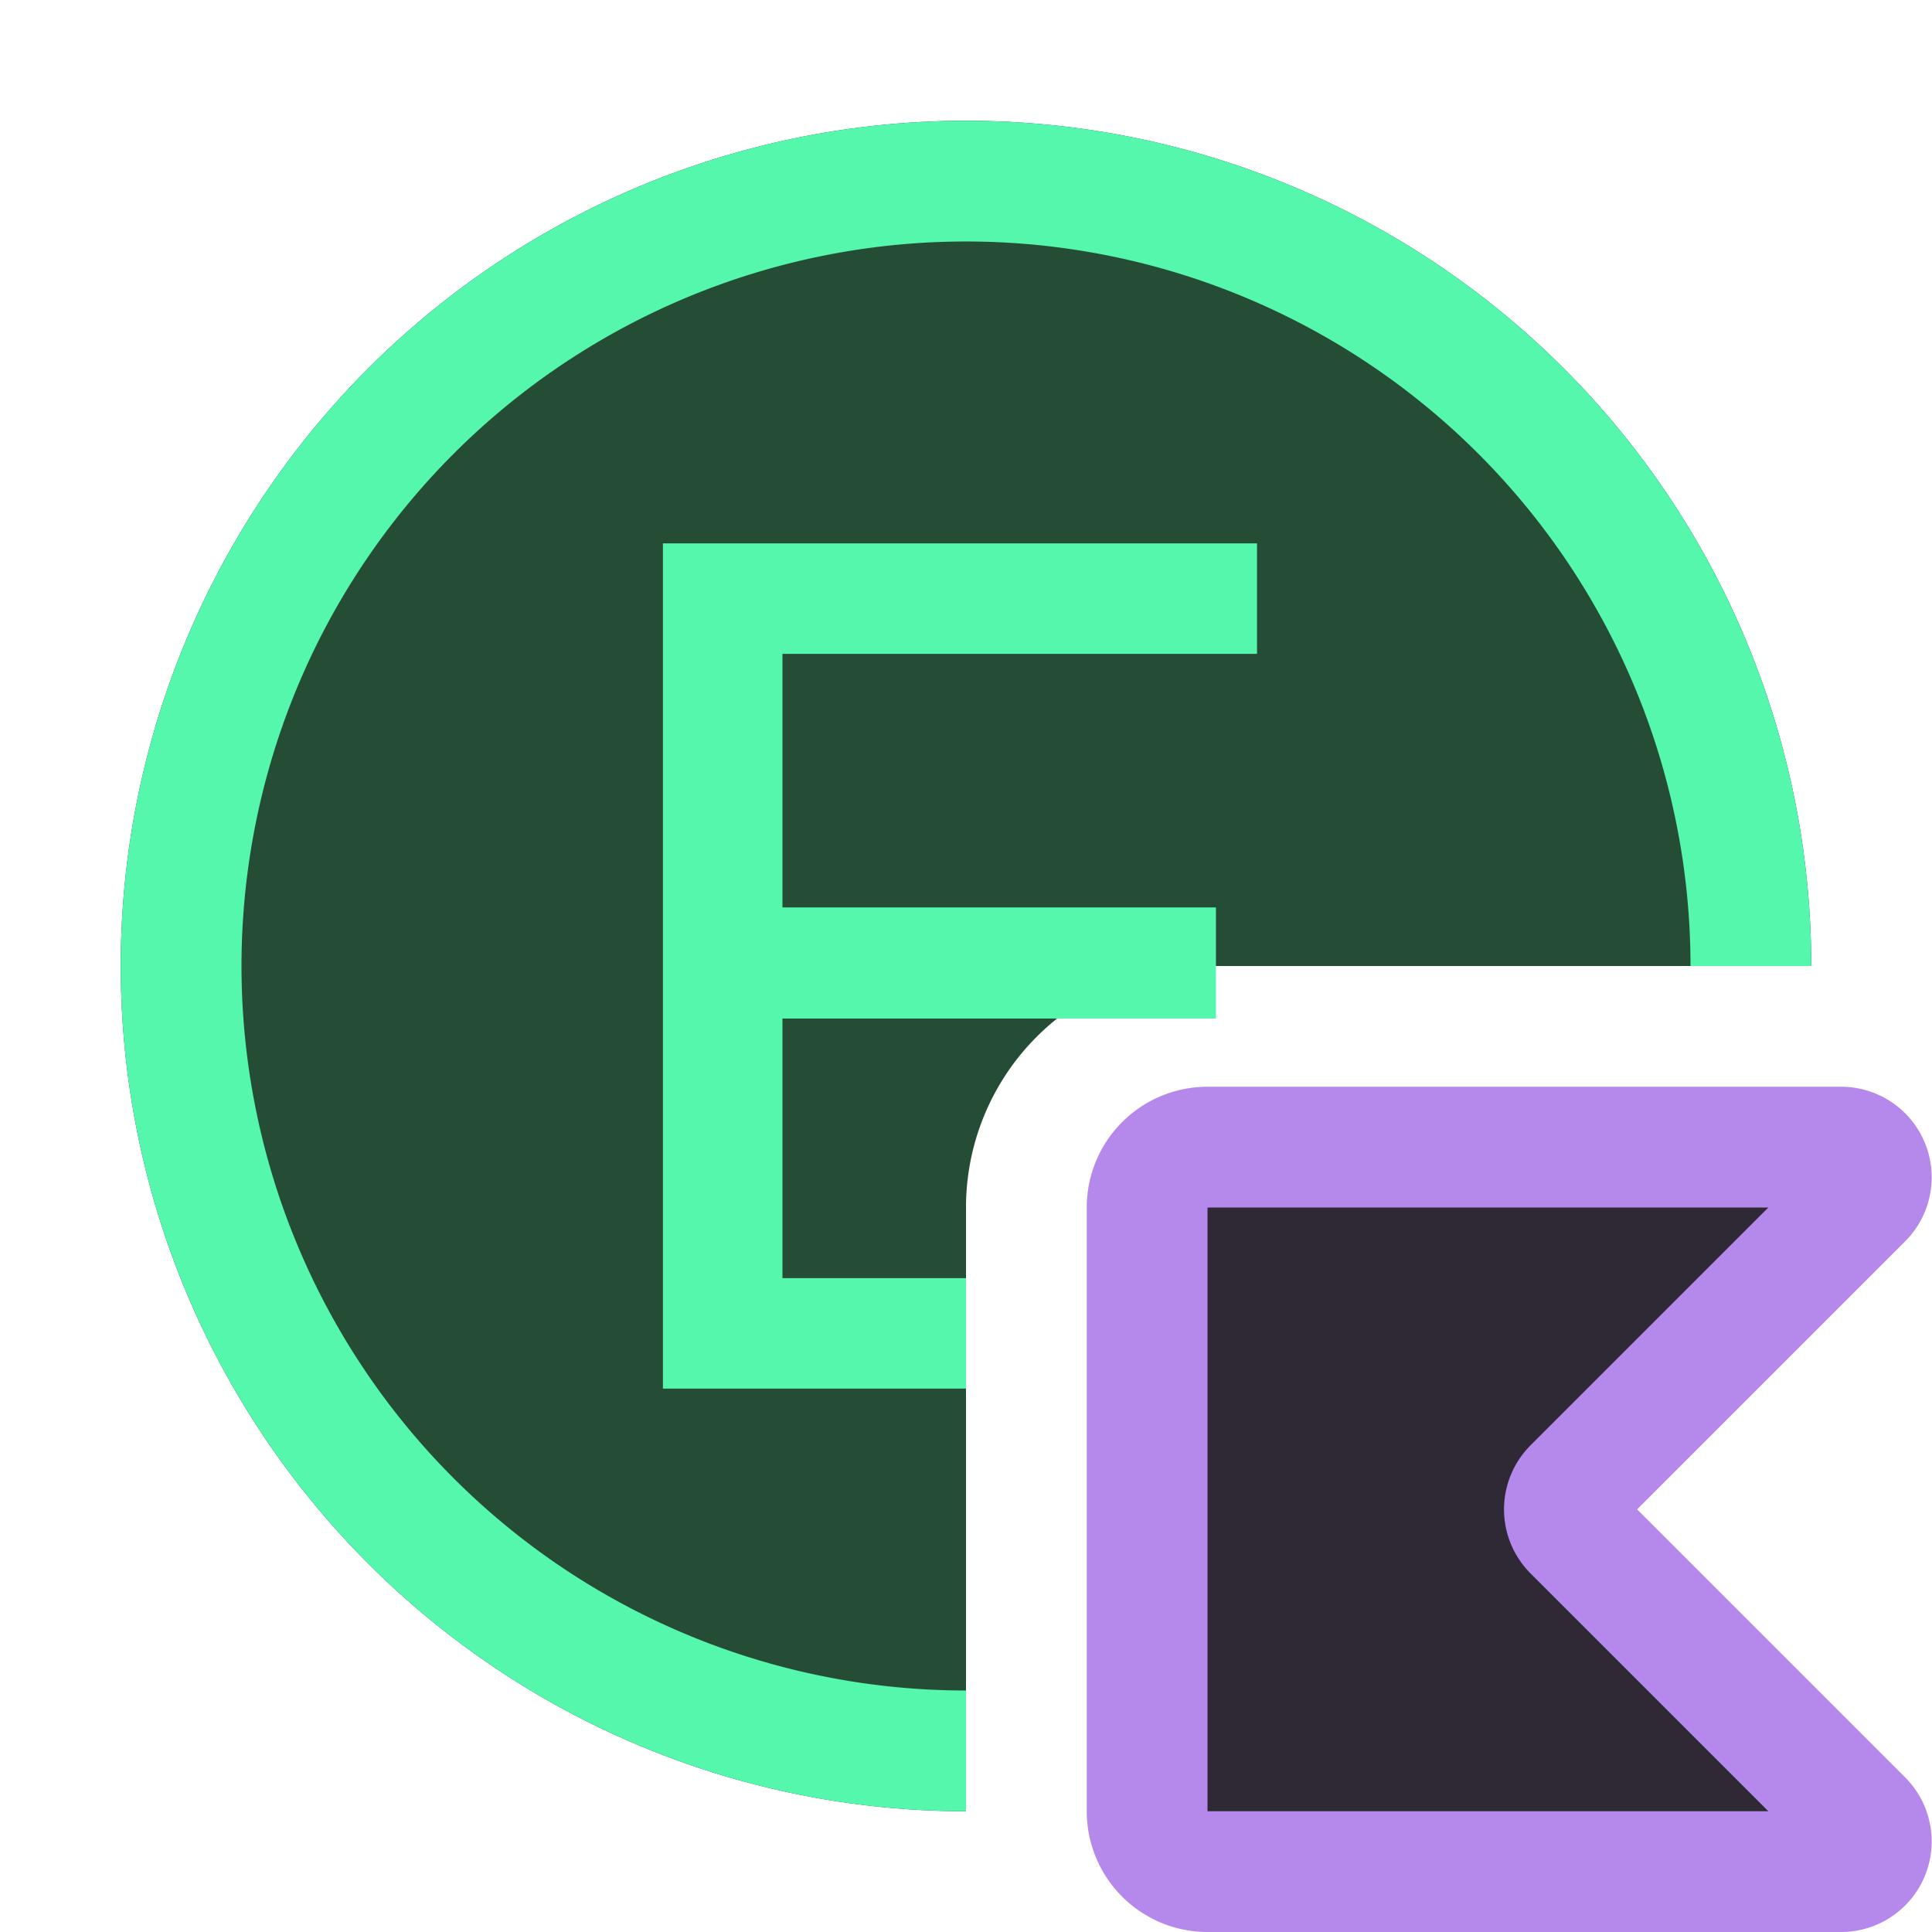 <!--Copyright 2000-2022 JetBrains s.r.o. and contributors. Use of this source code is governed by the Apache 2.0 license.--><svg width="16" height="16" viewBox="0 0 16 16" fill="none" xmlns="http://www.w3.org/2000/svg"><path d="M15 8a7 7 0 1 0-7 7v-5a2 2 0 0 1 2-2z" fill="#254D36"/><path d="M15.248 9.5H10a.5.5 0 0 0-.5.5v5a.5.5 0 0 0 .5.5h5.248a.25.25 0 0 0 .177-.427l-2.397-2.396a.25.25 0 0 1 0-.354l2.397-2.396a.25.25 0 0 0-.177-.427Z" fill="#2F2936"/><path fill-rule="evenodd" clip-rule="evenodd" d="M9 10a1 1 0 0 1 1-1h5.248a.75.75 0 0 1 .53 1.28l-2.22 2.22 2.22 2.22a.75.75 0 0 1-.53 1.28H10a1 1 0 0 1-1-1zm5.645 0H10v5h4.645l-1.97-1.97a.75.75 0 0 1 0-1.06l1.97-1.97Z" fill="#B589EC"/><path d="M8 11.5H5.49v-7h4.92v.915H6.48v2.1h3.59v.92H6.48v2.15H8z" fill="#54F7AC"/><path d="M8 14a6 6 0 1 1 6-6h1a7 7 0 1 0-7 7z" fill="#54F7AC"/></svg>